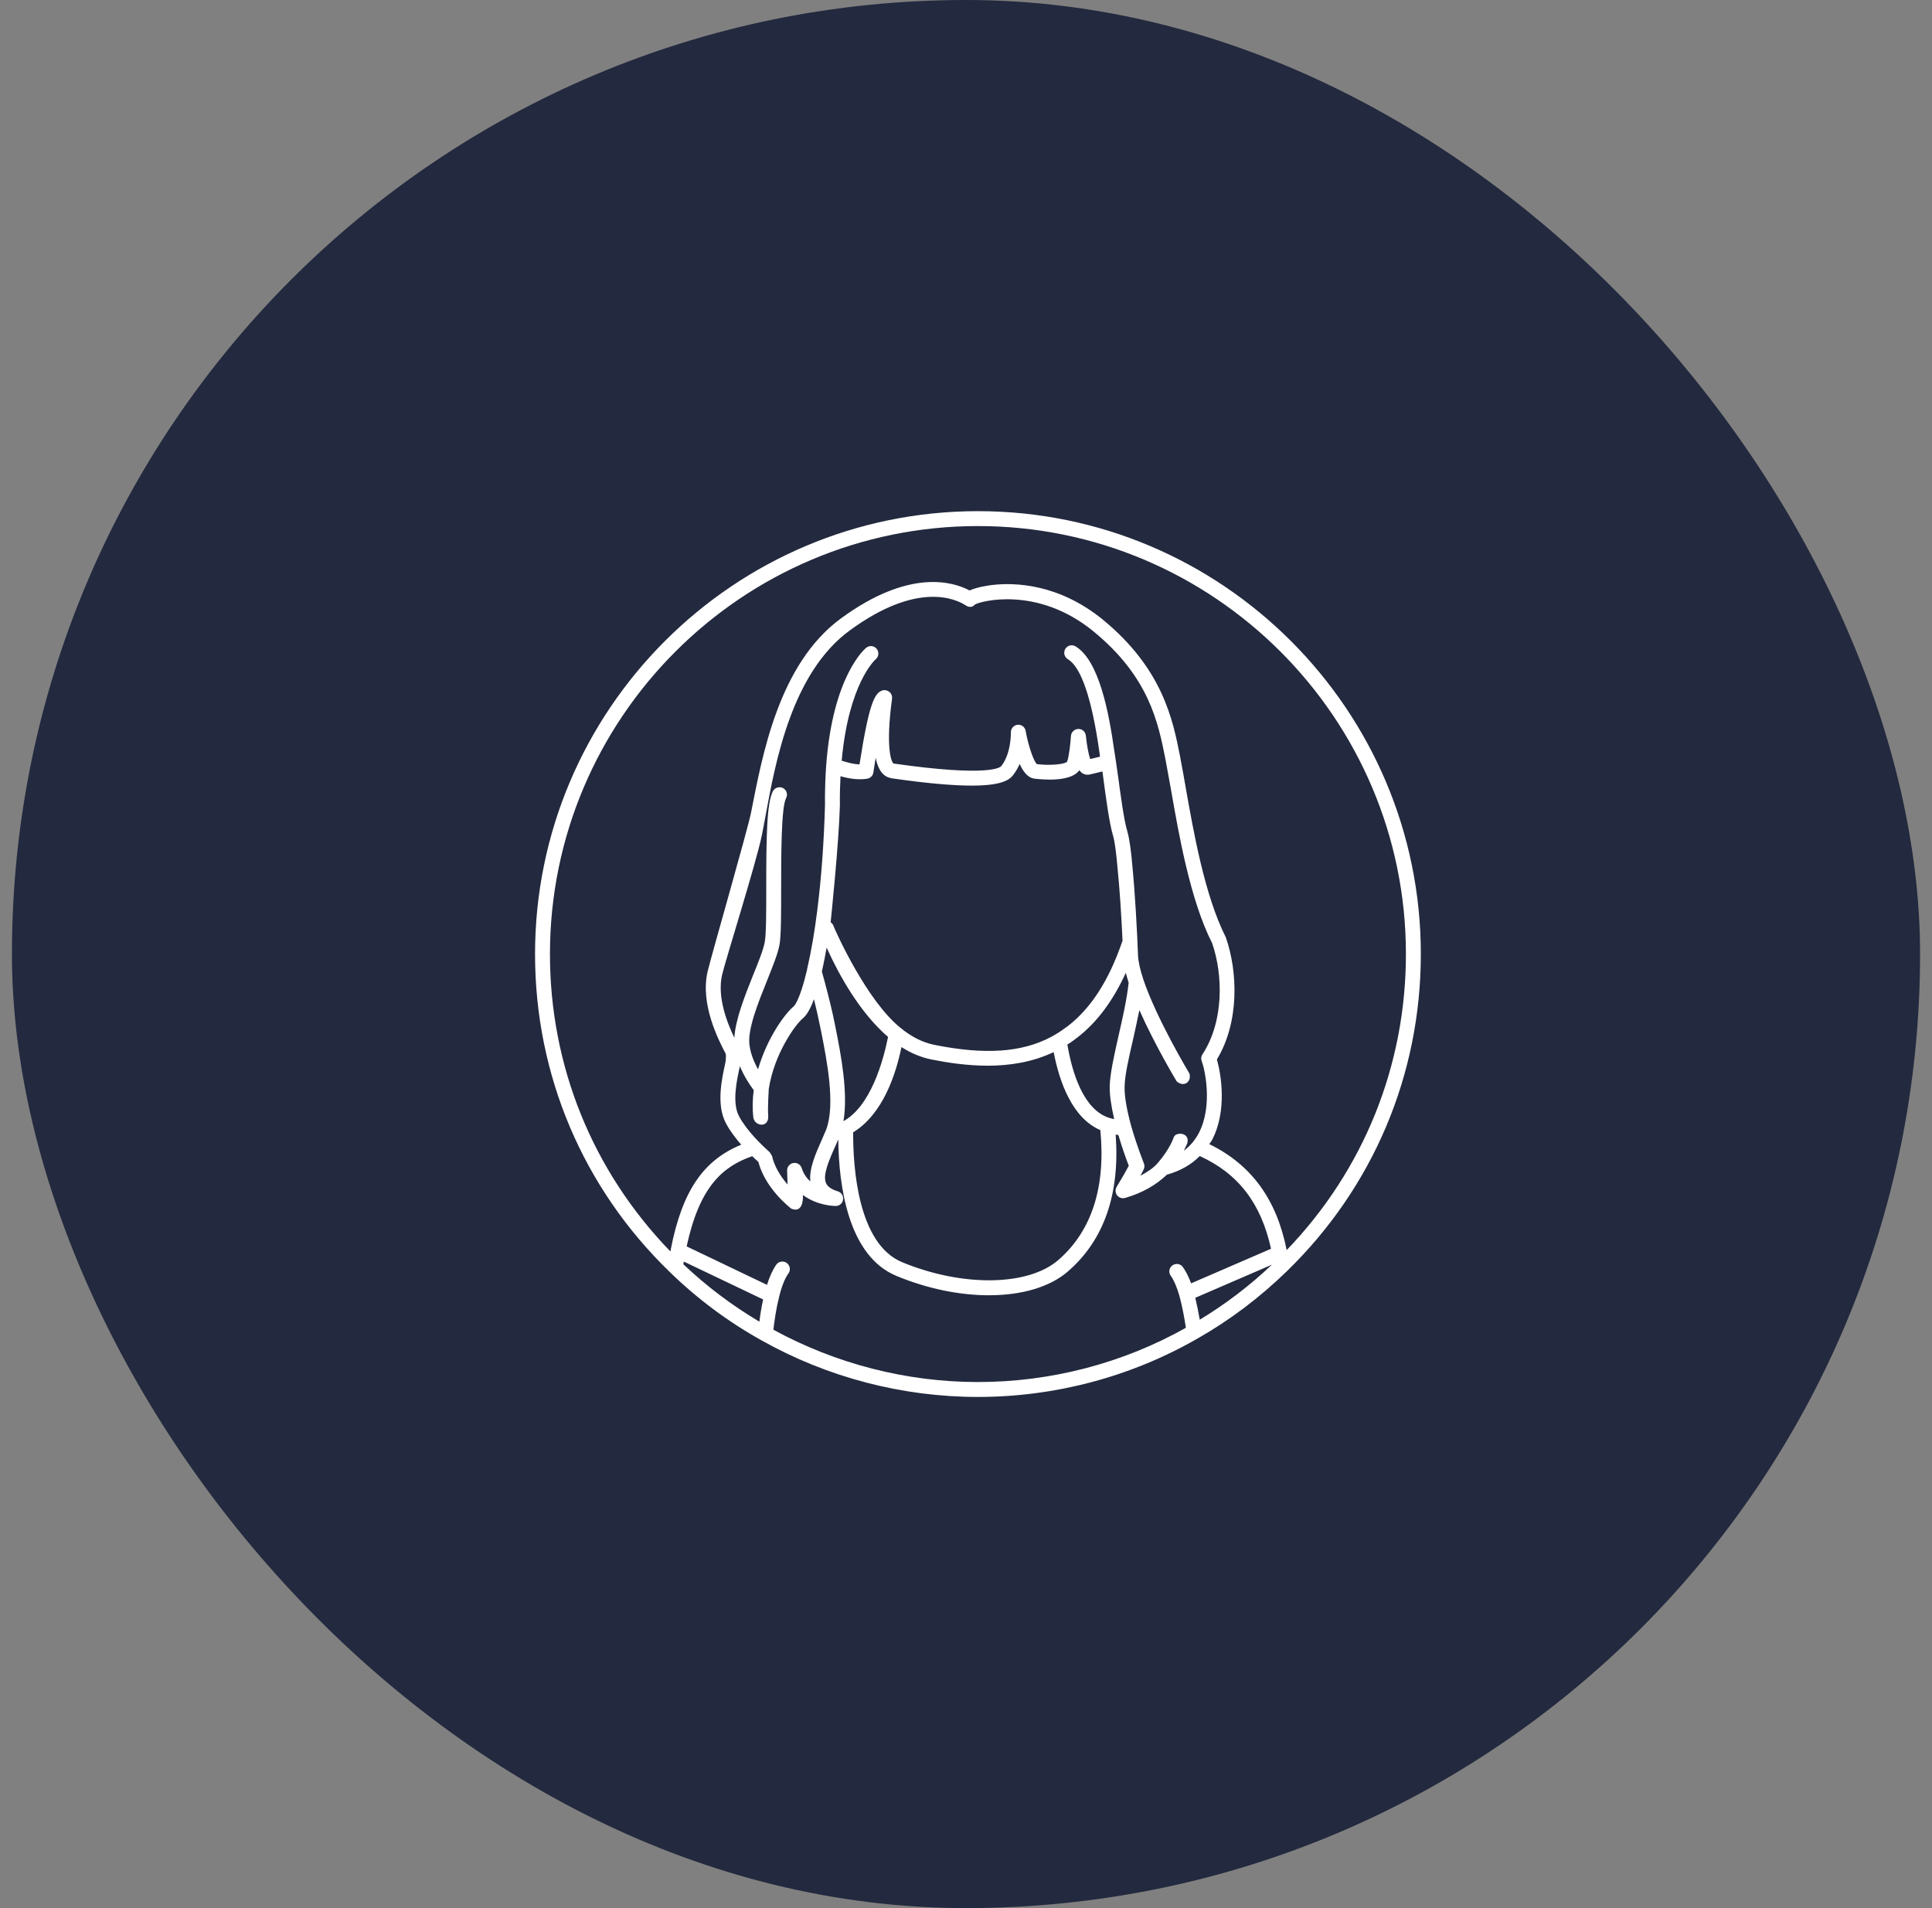 <svg width="81" height="80" viewBox="0 0 81 80" fill="none" xmlns="http://www.w3.org/2000/svg">
<rect x="0" y="0" width="81" height="80" fill="#808080" stroke="none"/>
<g clip-path="url(#clip0_3720_5492)">
<rect x="0.5" width="80" height="80" rx="40" fill="#23293E"/>
<path d="M41 21.431C30.763 21.431 22.432 29.762 22.432 40C22.432 45.075 24.444 49.819 28.094 53.344C29.244 54.462 30.538 55.425 31.944 56.206C34.7 57.751 37.832 58.569 41 58.569C44.244 58.569 47.432 57.719 50.219 56.112C51.563 55.349 52.819 54.4 53.957 53.293C57.575 49.774 59.569 45.05 59.569 39.999C59.569 29.762 51.238 21.431 41 21.431ZM31.838 55.413C30.688 54.731 29.619 53.925 28.65 53.006C28.657 52.968 28.663 52.931 28.669 52.893L31.994 54.481C31.919 54.825 31.869 55.156 31.838 55.413ZM49.088 53.494C49.213 53.663 49.338 53.956 49.444 54.319C49.569 54.769 49.657 55.269 49.719 55.669C47.075 57.156 44.063 57.944 41 57.944C38.007 57.944 35.044 57.181 32.425 55.75C32.463 55.406 32.538 54.875 32.663 54.381C32.769 53.938 32.907 53.594 33.057 53.388C33.157 53.25 33.125 53.05 32.982 52.95C32.844 52.85 32.644 52.882 32.544 53.025C32.4 53.231 32.269 53.513 32.157 53.869L28.788 52.257C29.325 49.775 30.275 48.913 31.538 48.475C31.632 48.569 31.713 48.644 31.794 48.713C31.919 49.182 32.175 49.644 32.575 50.101C32.882 50.451 33.163 50.663 33.175 50.676C33.725 50.899 33.663 50.101 33.663 50.101C34.263 50.556 34.994 50.563 35.038 50.563C35.194 50.563 35.325 50.45 35.344 50.301C35.369 50.144 35.282 50.001 35.132 49.95C34.863 49.869 34.7 49.756 34.632 49.606C34.482 49.263 34.757 48.638 35.057 47.975L35.138 47.781H35.144C35.169 49.737 35.563 52.656 37.582 53.494C38.894 54.038 40.244 54.306 41.457 54.306C42.825 54.306 44.019 53.969 44.788 53.294C46.294 51.981 46.957 50.051 46.775 47.569C46.813 47.576 46.85 47.582 46.888 47.587C47.057 48.163 47.238 48.65 47.325 48.876C47.25 49.019 47.1 49.294 46.813 49.763C46.75 49.876 46.757 50.013 46.832 50.113C46.894 50.194 46.988 50.238 47.082 50.238C47.113 50.238 47.138 50.232 47.169 50.226C47.869 50.026 48.457 49.694 48.925 49.25C49.482 49.094 49.944 48.831 50.3 48.469C51.919 49.207 52.869 50.45 53.288 52.356L49.938 53.806C49.832 53.525 49.719 53.294 49.588 53.119C49.488 52.981 49.294 52.949 49.15 53.056C49.013 53.156 48.982 53.356 49.088 53.494ZM50.382 44.487C50.507 44.807 50.863 46.362 50.257 47.513C50.1 47.807 49.894 48.05 49.632 48.244C49.675 48.151 49.769 47.957 49.769 47.957C49.936 47.471 49.262 47.422 49.2 47.707C49.194 47.713 49.067 48.145 48.544 48.757C48.352 48.982 48.088 49.144 47.813 49.294C47.913 49.113 47.95 49.032 47.95 49.026C47.988 48.951 47.994 48.856 47.957 48.776C47.957 48.769 47.669 48.057 47.432 47.232C47.232 46.501 47.138 45.95 47.15 45.556C47.157 45.081 47.325 44.35 47.507 43.569C47.594 43.163 47.688 42.756 47.769 42.35C48.413 43.806 49.288 45.263 49.332 45.337C49.623 45.596 49.965 45.371 49.869 45.012C49.857 44.994 48.494 42.725 47.938 41.074C47.8 40.662 47.725 40.318 47.713 40.068C47.675 39.049 47.588 37.437 47.469 36.237C47.432 35.793 47.363 35.193 47.263 34.856C47.119 34.381 46.975 33.274 46.875 32.543C46.844 32.287 46.732 31.574 46.713 31.449C46.488 29.868 46.082 27.699 45.094 27.099C44.944 27.012 44.757 27.056 44.663 27.206C44.575 27.356 44.619 27.543 44.769 27.637C45.332 27.974 45.775 29.287 46.094 31.537C46.107 31.612 46.113 31.674 46.119 31.724C45.975 31.756 45.825 31.793 45.707 31.824C45.638 31.631 45.563 31.224 45.525 30.843C45.507 30.681 45.382 30.562 45.207 30.562C45.044 30.568 44.913 30.693 44.9 30.856C44.882 31.156 44.819 31.724 44.738 31.937C44.638 32.043 44.038 32.106 43.475 32.037C43.344 31.937 43.113 31.274 43 30.643C42.975 30.481 42.819 30.368 42.663 30.387C42.494 30.406 42.375 30.549 42.382 30.712C42.382 30.718 42.4 31.593 41.975 32.124C41.938 32.168 41.475 32.587 37.463 32.012C37.382 31.968 37.113 31.393 37.4 29.293C37.413 29.187 37.375 29.087 37.3 29.018C37.219 28.949 37.119 28.918 37.013 28.943C36.663 29.031 36.432 29.512 36.038 32.031V32.049C35.819 32.043 35.563 31.981 35.288 31.893C35.582 28.649 36.688 27.662 36.713 27.643C36.844 27.531 36.863 27.337 36.757 27.206C36.65 27.068 36.45 27.049 36.319 27.156C36.263 27.199 34.919 28.324 34.638 32.087C34.6 32.624 34.582 33.193 34.588 33.762C34.544 35.312 34.438 36.781 34.269 38.131C34.157 39.037 34.013 39.881 33.838 40.637C33.838 40.644 33.838 40.656 33.832 40.675C33.525 41.981 33.282 42.194 33.269 42.199C32.888 42.519 32.15 43.549 31.782 44.831C31.613 44.531 31.463 44.168 31.419 43.787C31.344 43.137 31.794 42.019 32.157 41.118C32.4 40.506 32.613 39.987 32.682 39.606C32.75 39.212 32.75 38.299 32.75 37.243C32.75 35.893 32.75 33.856 32.957 33.462C33.038 33.312 32.982 33.124 32.832 33.043C32.682 32.962 32.488 33.018 32.407 33.168C32.144 33.662 32.125 35.099 32.125 37.243C32.125 38.231 32.125 39.156 32.063 39.493C32.007 39.812 31.8 40.331 31.575 40.881C31.225 41.762 30.832 42.742 30.788 43.512C30.488 42.887 30.057 41.799 30.275 40.868C30.419 40.249 31.7 36.194 31.944 35.006C31.994 34.762 32.044 34.487 32.1 34.181C32.513 31.943 33.194 28.199 35.638 26.424C38.457 24.362 40.063 25.106 40.488 25.381C40.619 25.468 40.769 25.474 40.869 25.349C41.069 25.212 43.482 24.543 45.832 26.462C48.175 28.374 48.557 30.293 48.863 31.837C48.863 31.837 49.025 32.718 49.1 33.137C49.419 34.968 49.9 37.737 50.819 39.543C51.275 40.856 51.325 42.812 50.413 44.206C50.357 44.288 50.344 44.394 50.382 44.487ZM46.713 46.919C46.65 46.906 46.582 46.894 46.525 46.875C45.425 46.544 44.95 44.975 44.75 43.794C44.894 43.706 45.038 43.599 45.175 43.494C46 42.856 46.663 41.956 47.2 40.788C47.232 40.913 47.275 41.057 47.319 41.2C47.244 41.894 47.069 42.675 46.894 43.431C46.713 44.244 46.538 45.006 46.525 45.544C46.519 45.9 46.582 46.356 46.713 46.919ZM35.038 43.119L34.988 42.875C34.838 42.112 34.588 41.206 34.457 40.731C34.532 40.413 34.594 40.075 34.657 39.731C35.182 40.894 36.05 42.456 37.232 43.475C37.025 44.506 36.5 46.376 35.363 47.006C35.563 45.8 35.257 44.225 35.038 43.119ZM34.825 38.663C34.844 38.506 35.169 35.35 35.213 33.769C35.207 33.344 35.219 32.938 35.238 32.544C35.657 32.663 36.025 32.7 36.35 32.65C36.482 32.631 36.588 32.531 36.613 32.406C36.619 32.362 36.694 31.881 36.713 31.769C36.869 32.55 37.238 32.606 37.432 32.638C38.95 32.856 40.007 32.938 40.744 32.938C41.907 32.938 42.288 32.731 42.463 32.513C42.582 32.362 42.675 32.2 42.75 32.031C42.9 32.362 43.1 32.606 43.35 32.644C43.619 32.675 44.882 32.819 45.25 32.294C45.294 32.344 45.332 32.381 45.369 32.413C45.475 32.481 45.588 32.5 45.7 32.469C45.807 32.444 46.013 32.394 46.219 32.344C46.232 32.431 46.244 32.519 46.257 32.625C46.363 33.419 46.507 34.513 46.663 35.031C46.732 35.256 46.794 35.712 46.844 36.294C46.944 37.256 47.019 38.475 47.063 39.444L47.057 39.45C47.057 39.456 47.057 39.462 47.05 39.475C46.494 41.094 45.757 42.249 44.788 43.006C44.744 43.038 44.7 43.074 44.657 43.099C44.469 43.243 44.275 43.362 44.069 43.474C42.832 44.131 41.275 44.231 39.169 43.806C38.675 43.706 38.194 43.462 37.738 43.081C36.344 41.949 35.073 39.15 34.919 38.762C34.9 38.737 34.832 38.663 34.825 38.663ZM37.794 43.9C38.194 44.156 38.613 44.331 39.044 44.419C39.732 44.556 40.55 44.681 41.407 44.681C42.319 44.681 43.275 44.538 44.175 44.112C44.419 45.375 44.957 46.875 46.132 47.381C46.363 49.768 45.775 51.606 44.375 52.824C43.113 53.925 40.357 53.968 37.819 52.918C35.975 52.15 35.763 48.974 35.769 47.474C37.019 46.712 37.563 45.031 37.794 43.9ZM31.019 44.712C31.019 44.706 31.019 44.706 31.019 44.699C31.194 45.119 31.419 45.468 31.6 45.706C31.55 46.112 31.541 46.486 31.582 46.843C31.625 47.226 32.25 47.314 32.207 46.768C32.18 46.429 32.232 45.656 32.232 45.649C32.457 44.193 33.338 42.956 33.669 42.687C33.825 42.556 33.982 42.287 34.125 41.893C34.213 42.243 34.3 42.624 34.375 42.999L34.425 43.237C34.669 44.462 35.032 46.306 34.638 47.362C34.619 47.394 34.482 47.725 34.482 47.725C34.188 48.381 33.913 49.006 33.975 49.537C33.825 49.399 33.688 49.218 33.613 48.975C33.563 48.825 33.413 48.731 33.257 48.762C33.107 48.787 32.994 48.925 33 49.081L33.019 49.663C32.675 49.263 32.457 48.862 32.369 48.469C32.369 48.469 32.275 48.306 32.269 48.306C31.932 48.006 31.313 47.413 30.988 46.806C30.675 46.237 30.9 45.244 31.019 44.712ZM50.3 55.331C50.25 55.044 50.188 54.724 50.113 54.412L53.325 53.024C52.394 53.906 51.375 54.681 50.3 55.331ZM53.944 52.413C53.525 50.281 52.457 48.825 50.7 47.969C50.732 47.913 50.782 47.862 50.813 47.8C51.463 46.568 51.188 45.006 51.019 44.419C51.963 42.862 51.9 40.756 51.394 39.3C50.5 37.538 50.032 34.825 49.713 33.031C49.638 32.606 49.575 32.225 49.513 31.925L49.475 31.712C49.169 30.163 48.744 28.038 46.232 25.975C44.382 24.469 42.544 24.419 41.613 24.525C41.488 24.538 40.982 24.606 40.65 24.756C39.957 24.387 38.125 23.831 35.269 25.919C32.625 27.844 31.95 31.744 31.488 34.069C31.339 34.818 29.819 40.081 29.669 40.725C29.344 42.1 30.125 43.606 30.419 44.169C30.444 44.212 30.438 44.444 30.407 44.575C30.263 45.231 30.019 46.325 30.438 47.1C30.607 47.419 30.838 47.718 31.075 47.994C29.475 48.65 28.6 49.95 28.125 52.369C28.119 52.4 28.113 52.438 28.107 52.469C24.85 49.106 23.057 44.706 23.057 40C23.057 30.106 31.107 22.056 41 22.056C50.894 22.056 58.944 30.106 58.944 40C58.944 44.681 57.169 49.062 53.944 52.413Z" fill="white"/>
</g>
<defs>
<clipPath id="clip0_3720_5492">
<rect x="0.5" width="80" height="80" rx="40" fill="white"/>
</clipPath>
</defs>
</svg>
